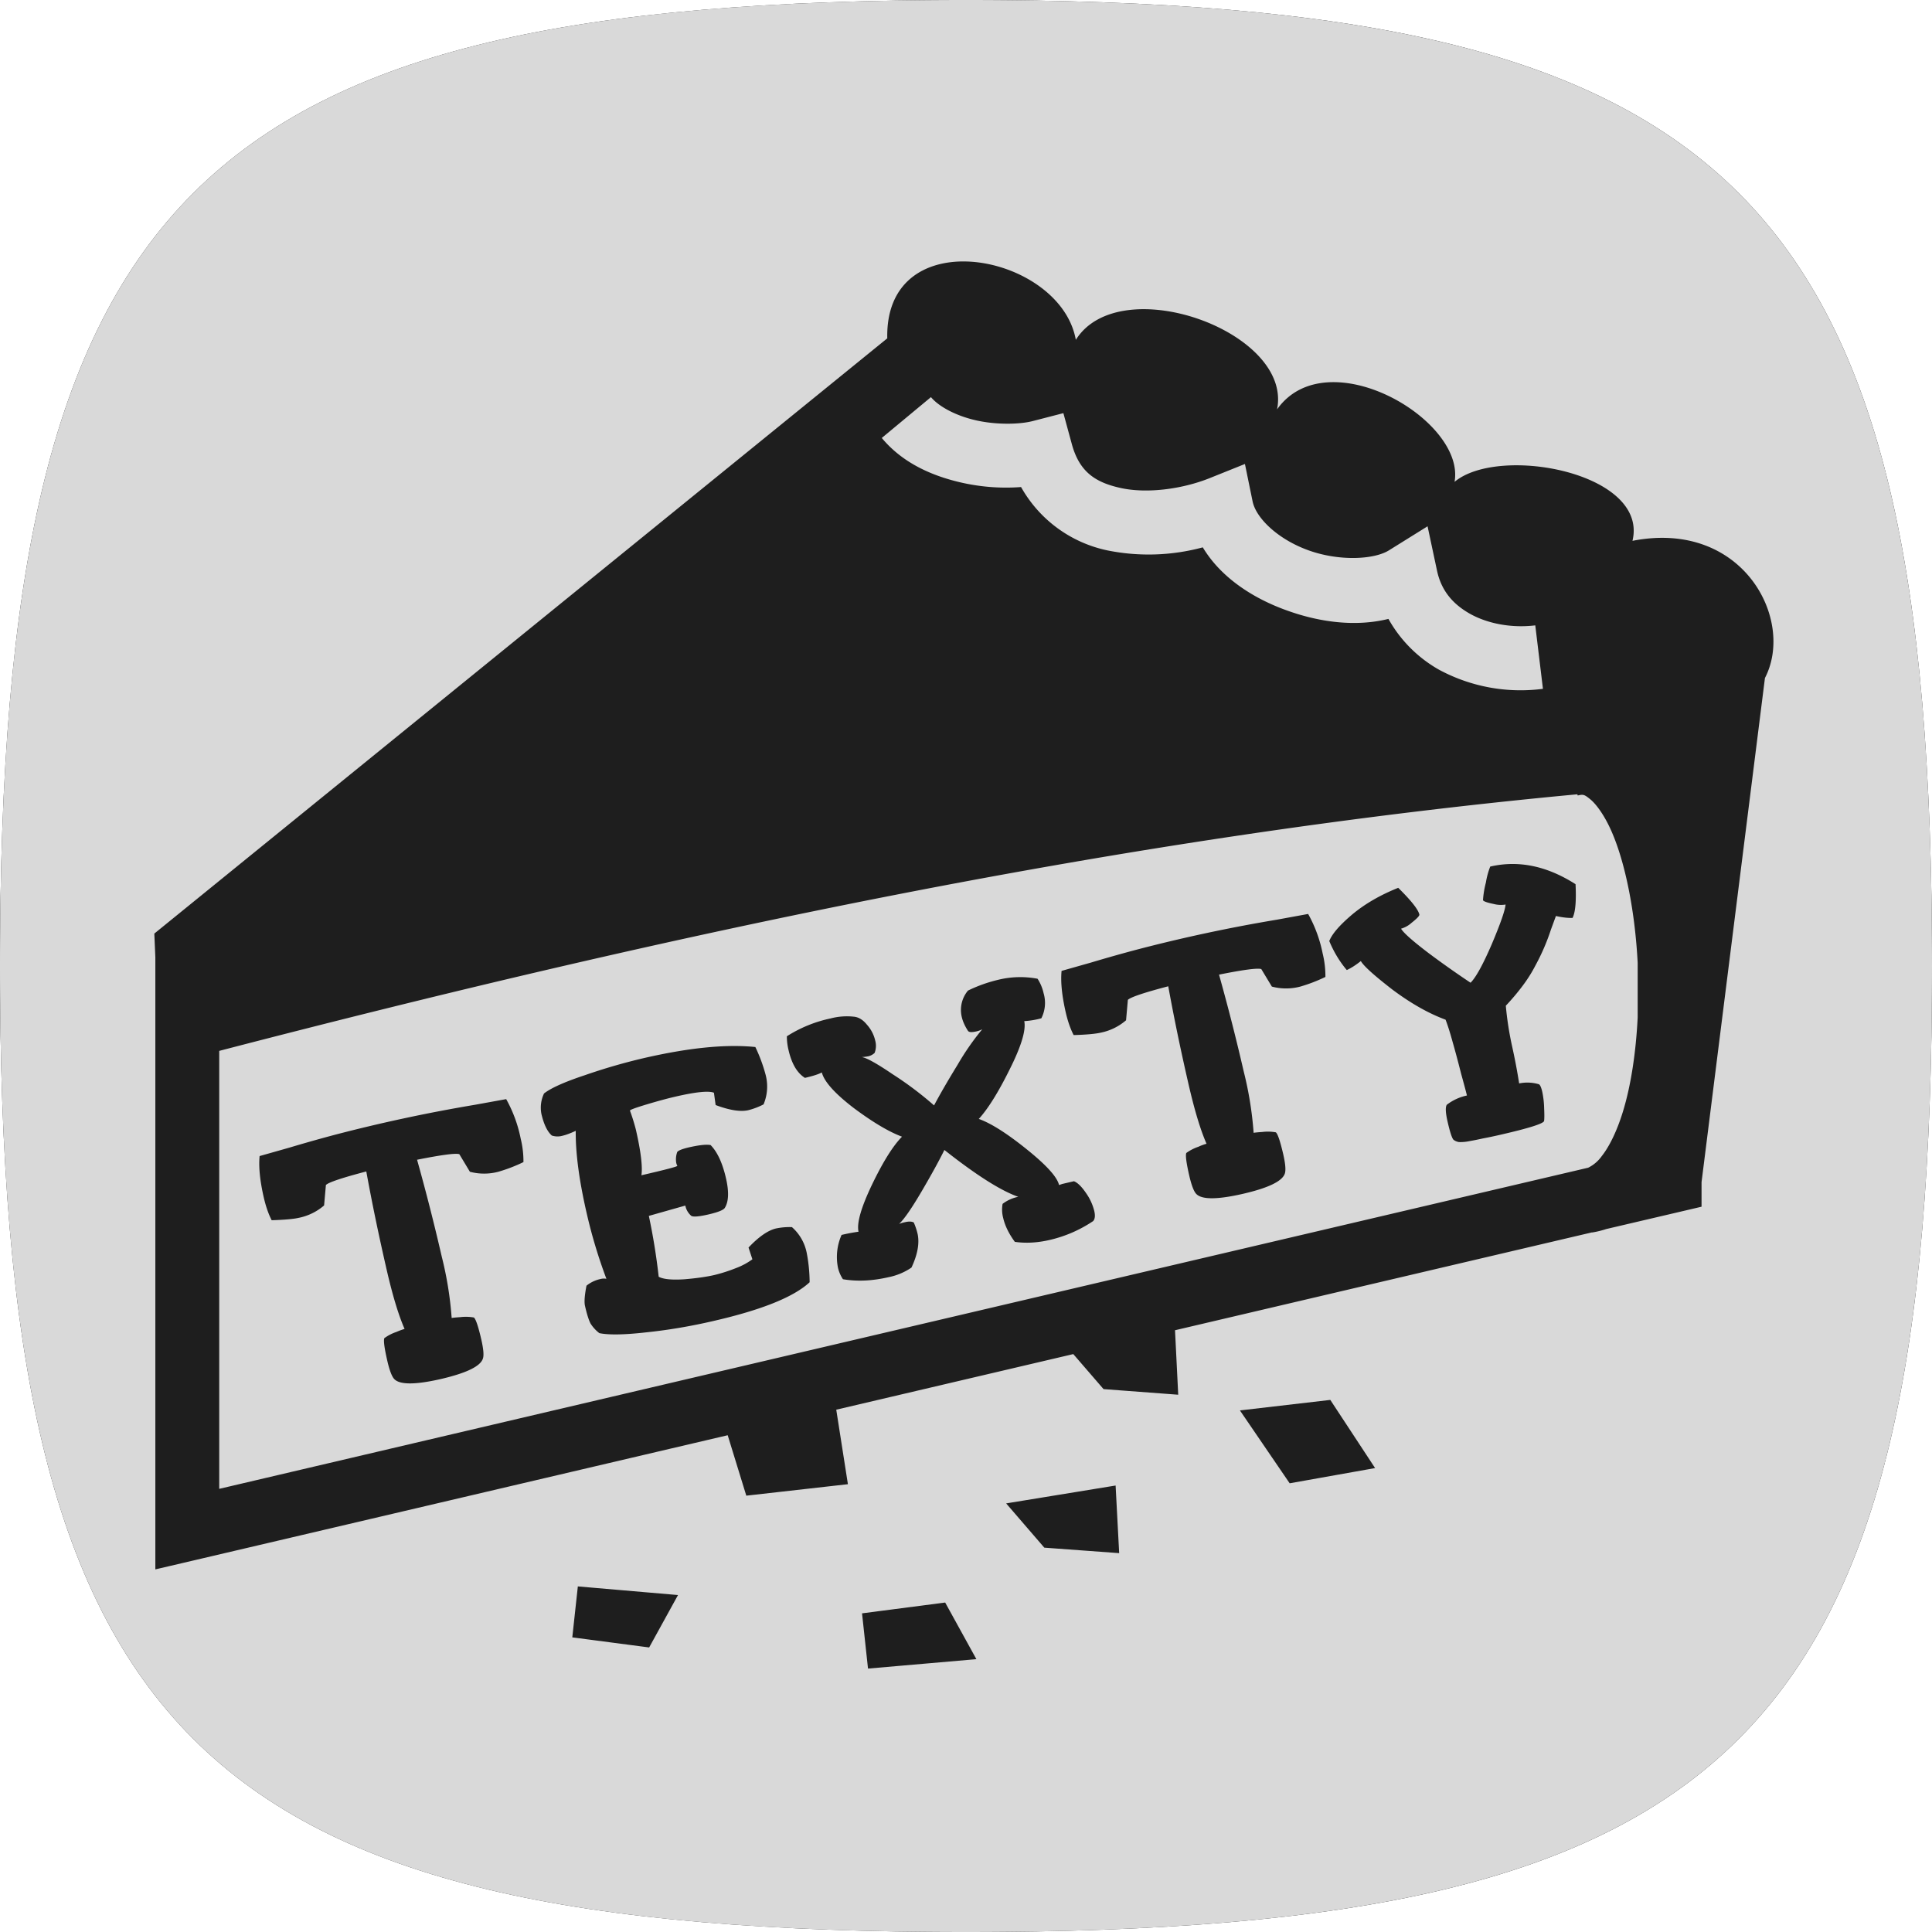 <svg xmlns="http://www.w3.org/2000/svg" width="32" height="32" fill="none" viewBox="0 0 32 32">
  <g clip-path="url(#a)">
    <g clip-path="url(#b)">
      <path fill="#1E1E1E" d="M16 0C3.2 0 0 3.2 0 16s3.2 16 16 16 16-3.2 16-16S28.8 0 16 0Z"/>
    </g>
    <path fill="#D9D9D9" fill-rule="evenodd" d="M16 0C3.2 0 0 3.2 0 16s3.2 16 16 16 16-3.2 16-16S28.8 0 16 0Zm.002 4.331c-.699-.017-1.326.35-1.306 1.273l-12.14 9.859.017.393v10.138l.65-.152 8.83-2.07.308 1.001 1.683-.19-.193-1.234 3.926-.921.501.58 1.237.093-.053-1.068 6.907-1.621v.002c.077-.012.15-.03.223-.053l.001-.001.002-.001 1.179-.276.409-.096v-.407l1.05-8.35c.503-.969-.368-2.63-2.194-2.272.27-1.128-2.208-1.594-2.947-.977.185-1.03-2.117-2.363-2.94-1.2.263-1.289-2.605-2.315-3.333-1.152-.136-.762-1.023-1.279-1.817-1.298Zm-.583 2.246c.133.16.422.314.76.388.338.074.715.064.927.009l.507-.131.138.506c.125.465.388.642.817.735.43.093 1.007.019 1.464-.163l.588-.236.127.62c.057.277.419.628.926.81.507.183 1.085.155 1.333 0l.639-.398.157.737c.07.325.257.55.547.713.29.162.684.239 1.08.191l.127 1.051a2.845 2.845 0 0 1-1.724-.318 2.197 2.197 0 0 1-.835-.84c-.546.135-1.142.055-1.682-.14-.554-.198-1.09-.54-1.393-1.045a3.45 3.45 0 0 1-1.577.051 2.144 2.144 0 0 1-1.433-1.05A3.334 3.334 0 0 1 15.954 8c-.493-.108-.995-.32-1.349-.746l.814-.676Zm10.707 6.58.006.019c.092-.022.11-.017.207.062.097.079.234.261.352.53.23.521.391 1.337.434 2.18v.906c-.029.577-.111 1.126-.245 1.56-.098.32-.225.577-.348.732a.6.6 0 0 1-.227.195L3.631 24.66v-7.254c7.512-1.954 15.01-3.552 22.495-4.25Zm-4.092 10.03-1.497.174.824 1.207 1.415-.252-.742-1.129Zm-3.556 1.418-1.813.296.632.733 1.24.091-.059-1.12Zm-8.907 1.67-.092.845 1.273.167.478-.868-1.659-.143Zm6.084.268-1.377.179.099.915 1.795-.156-.517-.938ZM4.3 19.148c-.018.182.006.413.07.691.034.145.077.27.13.372.212-.007.36-.02.444-.039a.92.92 0 0 0 .424-.206l.03-.339c.045-.044.268-.119.669-.224.095.522.207 1.061.335 1.618.1.436.2.765.299.99a1.17 1.17 0 0 0-.135.05.745.745 0 0 0-.2.103c-.016.038 0 .161.048.371.037.162.076.263.115.305.09.098.35.098.777 0 .424-.099.655-.212.693-.34.018-.054.008-.16-.028-.318-.05-.214-.09-.334-.122-.36a.748.748 0 0 0-.224-.006c-.076.005-.124.01-.144.014a5.894 5.894 0 0 0-.165-1.02 35.292 35.292 0 0 0-.408-1.601c.406-.081.64-.112.7-.092l.175.291a.92.92 0 0 0 .471 0 2.63 2.63 0 0 0 .416-.16 1.568 1.568 0 0 0-.046-.39 2.236 2.236 0 0 0-.24-.653l-.513.093a26.664 26.664 0 0 0-2.345.503c-.248.066-.495.136-.742.21l-.484.137Zm5.414 2.147c-.031.16-.04.273-.024.337.031.137.062.234.092.291a.611.611 0 0 0 .145.158c.156.032.414.028.775-.013.36-.037.735-.1 1.122-.19.795-.183 1.324-.396 1.586-.64a2.635 2.635 0 0 0-.047-.48.764.764 0 0 0-.246-.433 1.096 1.096 0 0 0-.263.022c-.133.031-.285.136-.456.316l.064.195a1.14 1.14 0 0 1-.278.148 2.67 2.67 0 0 1-.35.112c-.13.03-.296.054-.5.071-.205.013-.347 0-.424-.042a10.4 10.4 0 0 0-.163-1.008l.604-.171a.302.302 0 0 0 .097.169c.03.022.124.015.282-.021.157-.036.249-.072.274-.108.066-.104.072-.27.02-.495-.058-.25-.142-.433-.254-.547-.071-.014-.191 0-.36.038-.11.026-.174.051-.193.077a.36.36 0 0 0-.017.176.188.188 0 0 0 .019.053c-.002.013-.2.065-.595.156.021-.145-.01-.397-.092-.756a3.292 3.292 0 0 0-.098-.315c0-.013.095-.048.282-.104.187-.056.34-.097.461-.125.343-.08.56-.102.648-.067l.028.204c.232.087.413.115.542.085a1.17 1.17 0 0 0 .252-.096.763.763 0 0 0 .032-.498 2.626 2.626 0 0 0-.168-.452c-.488-.05-1.102.012-1.845.183a9.675 9.675 0 0 0-.98.284c-.335.111-.56.212-.675.302a.545.545 0 0 0-.043.342c.04.169.096.288.172.355a.3.3 0 0 0 .179.003c.056-.013.129-.04.217-.081-.004.37.057.828.183 1.372.085.371.194.73.325 1.079a.224.224 0 0 0-.1.004.549.549 0 0 0-.23.11Zm4.225-.841a.906.906 0 0 0-.06.542.58.58 0 0 0 .083.192c.235.04.485.028.751-.033a1.03 1.03 0 0 0 .384-.16c.102-.218.136-.407.1-.564a1.115 1.115 0 0 0-.062-.183c-.034-.018-.083-.02-.148-.004a.565.565 0 0 0-.095.028c.084-.079.208-.258.373-.539.164-.28.29-.509.377-.686.53.418.937.676 1.224.776a.622.622 0 0 0-.26.117.54.54 0 0 0 .01.234c.03.129.094.26.193.395.18.026.373.016.579-.032.258-.06.497-.164.718-.312.03-.033.037-.09.018-.17a.89.89 0 0 0-.14-.3c-.07-.102-.135-.166-.196-.19l-.079.018-.115.027-.053.018c-.03-.133-.21-.331-.539-.595-.328-.264-.592-.43-.79-.5.152-.167.323-.44.511-.82.192-.383.273-.65.242-.8a1.36 1.36 0 0 0 .283-.047.564.564 0 0 0 .037-.416.73.73 0 0 0-.1-.239 1.538 1.538 0 0 0-.658.019 2.413 2.413 0 0 0-.494.177.5.5 0 0 0-.103.438c.017.073.051.15.104.231.018.022.061.024.13.009a.379.379 0 0 0 .106-.038 4.247 4.247 0 0 0-.407.585c-.17.277-.3.503-.392.677a5.697 5.697 0 0 0-.687-.517c-.262-.178-.432-.272-.511-.284a.76.76 0 0 0 .111-.013.228.228 0 0 0 .102-.055.323.323 0 0 0 .01-.206.59.59 0 0 0-.137-.262c-.066-.082-.14-.127-.222-.133a1.06 1.06 0 0 0-.382.03 2.176 2.176 0 0 0-.722.295.953.953 0 0 0 .028.23c.052.225.142.378.271.459.138-.032.23-.062.28-.09.039.152.216.35.531.591.318.237.584.394.797.473-.151.154-.317.42-.498.797-.18.377-.254.636-.222.777-.09.013-.184.03-.28.053Zm3.644-4.373c-.018.183.006.413.07.692.034.145.077.269.13.371.212-.006.36-.02.444-.039a.92.92 0 0 0 .424-.206l.03-.338c.045-.045.268-.12.669-.225.095.522.207 1.062.335 1.618.1.436.2.766.299.99a.863.863 0 0 0-.135.05.746.746 0 0 0-.2.103c-.016.038 0 .162.048.372.037.16.076.263.115.304.09.099.35.098.777 0 .424-.098.655-.211.693-.339.017-.055.008-.161-.028-.318-.05-.214-.09-.334-.122-.361a.744.744 0 0 0-.224-.006c-.076.005-.123.01-.144.014a5.894 5.894 0 0 0-.165-1.02 35.308 35.308 0 0 0-.408-1.6c.406-.082.64-.112.7-.092l.175.29a.92.92 0 0 0 .471 0 2.63 2.63 0 0 0 .416-.16 1.57 1.57 0 0 0-.046-.39 2.237 2.237 0 0 0-.24-.653l-.513.094a26.278 26.278 0 0 0-2.345.502c-.248.066-.495.136-.742.21l-.484.137Zm4.811-.932c-.206.175-.332.32-.377.438.076.182.173.342.29.48.073-.033.15-.083.233-.149.044.08.218.237.523.473.308.23.602.396.88.498.03.077.07.198.115.362.046.16.093.337.143.534.054.196.086.316.096.36a.822.822 0 0 0-.334.154c-.025.04-.02.132.013.277.037.162.068.26.094.297.021.02.052.035.092.043a.717.717 0 0 0 .175-.015 4.52 4.52 0 0 0 .22-.044 7.09 7.09 0 0 0 .316-.067c.448-.103.681-.177.701-.22.006-.03.007-.1.002-.21a1.505 1.505 0 0 0-.032-.28c-.016-.068-.034-.109-.054-.121a.665.665 0 0 0-.328-.014 9.922 9.922 0 0 0-.117-.616 5.332 5.332 0 0 1-.104-.671c.103-.109.196-.22.28-.332.085-.113.156-.228.215-.343a3.52 3.52 0 0 0 .253-.588l.082-.223c.103.023.195.034.275.032.047-.091.064-.277.05-.559-.474-.303-.945-.4-1.413-.292a1.265 1.265 0 0 0-.072.265 1.54 1.54 0 0 0-.048.292c.009.019.067.04.174.062a.479.479 0 0 0 .2.01c-.008.096-.084.315-.23.66-.147.34-.264.551-.35.635a15.847 15.847 0 0 1-.694-.49c-.262-.199-.415-.334-.457-.405a.445.445 0 0 0 .175-.098c.09-.071.133-.117.128-.137-.02-.085-.137-.232-.35-.442-.3.12-.555.268-.765.444Z" clip-rule="evenodd"/>
  </g>
  <defs>
    <clipPath id="a">
      <path fill="#fff" d="M0 0h32v32H0z"/>
    </clipPath>
    <clipPath id="b">
      <path fill="#fff" d="M0 0h32v32H0z"/>
    </clipPath>
  </defs>
</svg>
